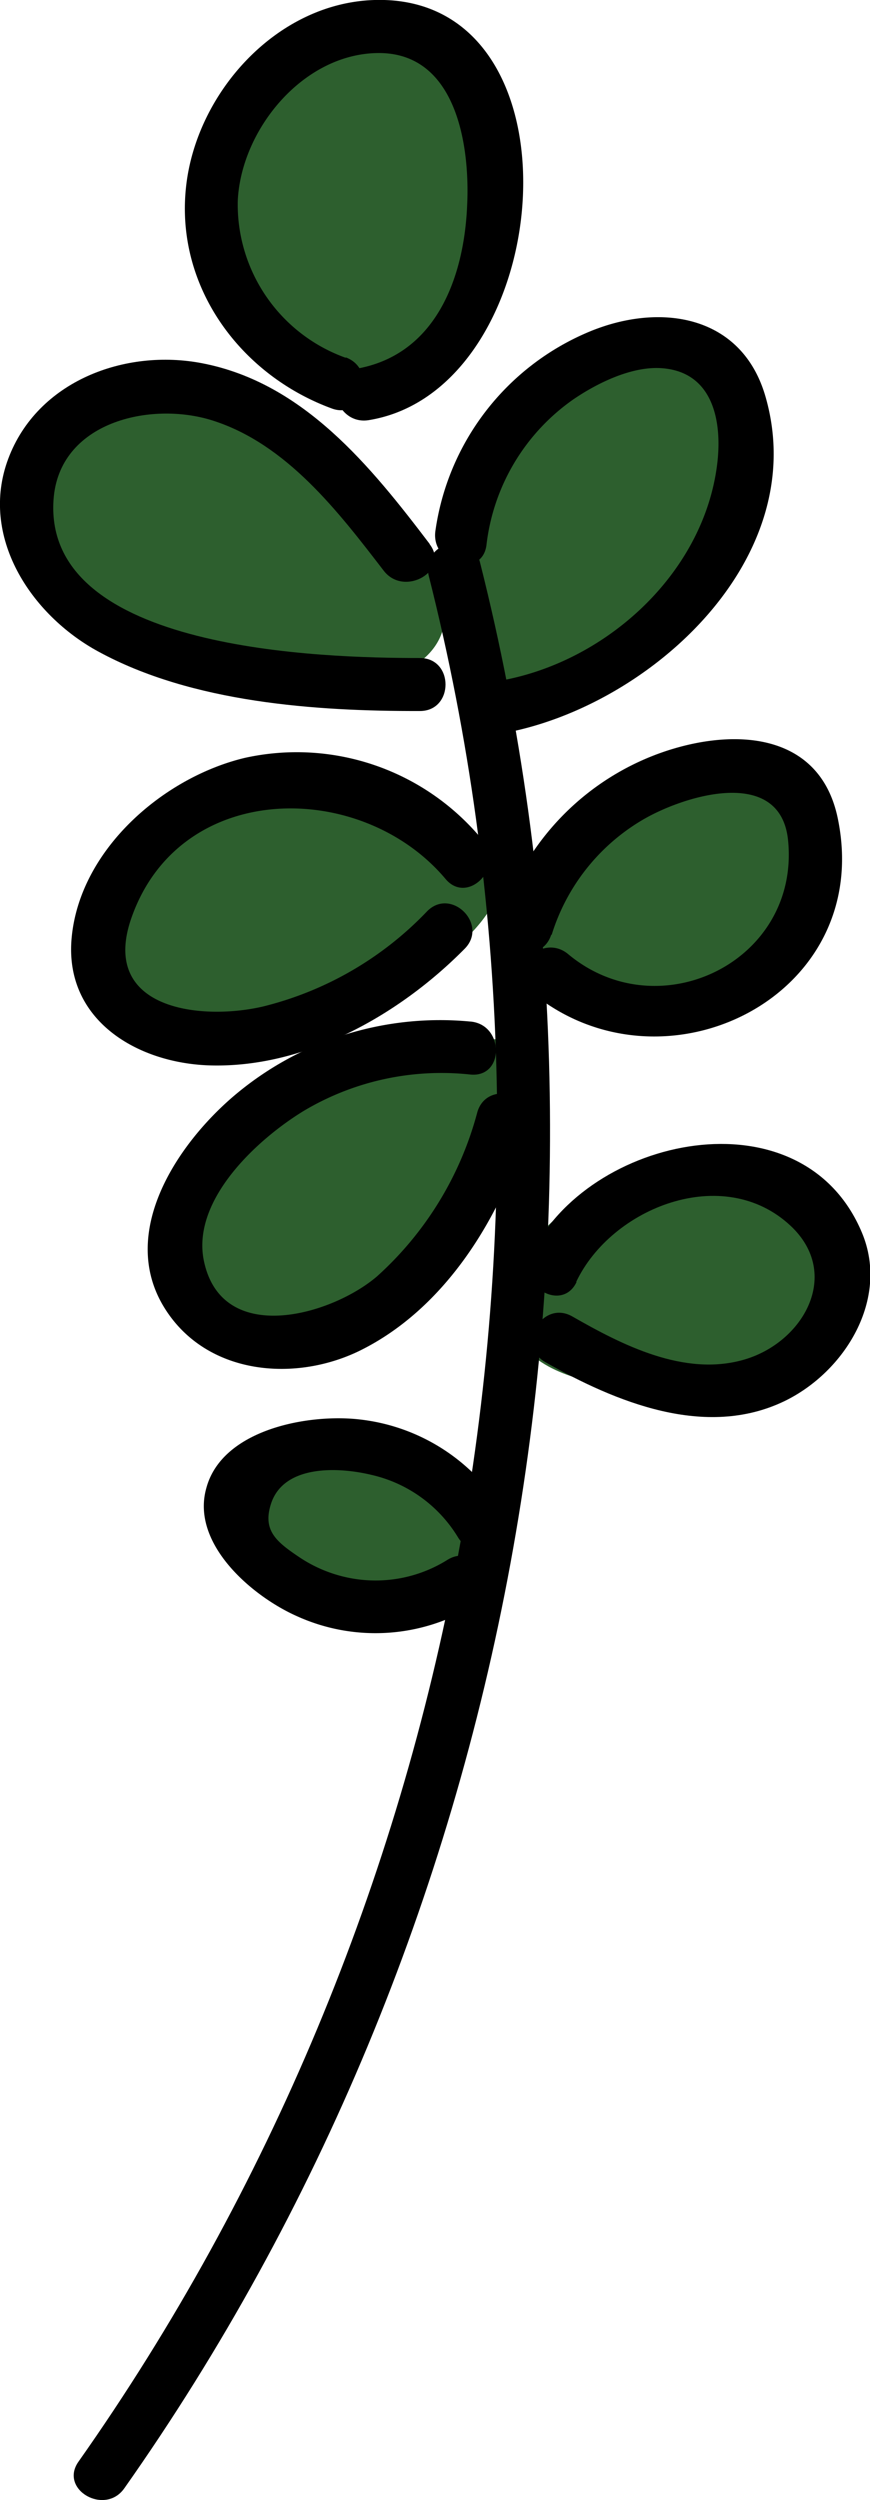 <svg xmlns="http://www.w3.org/2000/svg" viewBox="0 0 82.11 235.83"><defs><style>.cls-1{fill:#2d5f2e;}</style></defs><title>green2</title><g id="Layer_2" data-name="Layer 2"><g id="Layer_1-2" data-name="Layer 1"><path class="cls-1" d="M44.77,14.09c-1.45-4.56-5.85-8.29-10.62-8l.23-.55a15.77,15.77,0,0,0-11,10.68A15.81,15.81,0,0,0,27,31.09a9.77,9.77,0,0,0,6.4,3.35c4,.2,7.43-3.06,9.42-6.57C45.11,23.71,46.22,18.64,44.77,14.09Z"/><path class="cls-1" d="M47.18,13.42c-2.24-5.77-6.67-9.68-13-9.87l2.41,3.17.23-.56c.75-1.78-1.41-3.59-3.07-3.07-13.12,4.1-18.58,21.59-7.2,31C39.4,44.74,50,24.49,47.18,13.42c-.79-3.12-5.61-1.8-4.82,1.33,1.93,7.58-5.89,24.5-14.33,13.67-5.84-7.5-1.65-17.81,7-20.51L32,4.83l-.23.56c-.66,1.57,1,3.12,2.41,3.16,3.92.12,6.82,2.63,8.21,6.2C43.52,17.72,48.35,16.43,47.18,13.42Z"/><path class="cls-1" d="M38.56,54.39a34.73,34.73,0,0,0-7.63-9l0,.07a26,26,0,0,0-18.27-6.36C9,39.31,5,40.64,3.52,44c-1.13,2.59-.3,5.72,1.44,8a20.1,20.1,0,0,0,6.75,5C18.85,60.68,27,63.41,34.89,62c1.94-.34,4.1-1.16,4.73-3C40.14,57.46,39.39,55.79,38.56,54.39Z"/><path class="cls-1" d="M40.72,53.13a41.6,41.6,0,0,0-8-9.47,2.54,2.54,0,0,0-3.92.5l-.05.06,3.92-.5c-6.64-5.45-16.2-9-24.77-6.27C.2,39.92-1.54,48.31,3.66,54.2,9.35,60.65,20.6,64.34,28.92,64.83c7.75.45,16.45-2.64,11.8-11.7-1.47-2.87-5.79-.34-4.32,2.52C39.8,62.28,23.9,59.1,22,58.54A41,41,0,0,1,9.31,52.61c-2.66-2-5.57-5.84-2.49-9,1.77-1.83,5.12-2,7.46-2a23.82,23.82,0,0,1,14.84,5.65,2.56,2.56,0,0,0,3.93-.5l0-.07-3.92.51a37.52,37.52,0,0,1,7.23,8.46C38.1,58.37,42.43,55.87,40.72,53.13Z"/><path class="cls-1" d="M66.19,38.69C64,35.51,59.24,35,55.79,36.74s-5.79,5-7.68,8.38a28.32,28.32,0,0,0-3.34,8.37,13.43,13.43,0,0,0,1.08,8.81l.57,2c4.64.53,8.76-2.85,11.92-6.28a77.35,77.35,0,0,0,5.17-6.26A20.05,20.05,0,0,0,67,45.58,8.3,8.3,0,0,0,66.19,38.69Z"/><path class="cls-1" d="M68,36.92C62.12,30,52.83,34,48.3,40.18c-3,4.06-5.54,9.09-6.15,14.14-.48,3.94.83,7,1.86,10.68a2.57,2.57,0,0,0,2.41,1.84c7.94.2,13.38-6.22,17.88-12,4-5.18,7.44-11,4-17.44C66.84,34.58,62.53,37.1,64,40c2.65,5-2.29,10.32-5.31,13.9-3.22,3.81-6.89,8.13-12.3,8l2.41,1.83c-.36-1.27-.84-2.48-1.22-3.74-1.26-4.21-.13-8.13,1.8-12,2.45-4.85,9.3-14.25,15-7.51C66.5,42.92,70,39.36,68,36.92Z"/><path class="cls-1" d="M42.76,81.71l-1.9-1.39a20.93,20.93,0,0,0-22.06-3A14,14,0,0,0,12,83.58a8.56,8.56,0,0,0,.68,8.89c2.45,3.07,6.94,3.53,10.84,3.09A33.11,33.11,0,0,0,42.7,86.74,5.08,5.08,0,0,0,44.43,84C44.59,83,43.85,81.69,42.76,81.71Z"/><path class="cls-1" d="M44,79.55c-7.11-5.21-15-8.44-23.84-5.44C12.59,76.69,4.59,85.7,10.55,93.73c5.16,7,16.44,4.54,23.16,1.74C38,93.7,54.27,83.4,43.43,79.3c-3-1.15-4.32,3.69-1.33,4.82-.58-.22-6,4.58-6.78,5a31,31,0,0,1-7.91,3.17C22.46,93.57,11.13,93.93,14,85.5c2.06-6.18,10.28-8.12,16-7.35,4.61.62,8,3.07,11.58,5.71C44.1,85.77,46.6,81.43,44,79.55Z"/><path class="cls-1" d="M72.86,76.08a3.46,3.46,0,0,0-1.65-1.94,3.79,3.79,0,0,0-2.33.06c-6.27,1.68-11.22,6.37-15.73,11a3.22,3.22,0,0,0-1.07,1.71c-.19,1.42,1.39,2.36,2.71,2.9l-.39.26c1.52,2.81,5.35,3.44,8.47,2.78a14.23,14.23,0,0,0,9-6.1A11.68,11.68,0,0,0,72.86,76.08Z"/><path class="cls-1" d="M75,74.81c-3.62-7-12.76-.91-16.94,2.42C53.64,80.76,44.83,87.85,53.53,92V87.68l-.39.26a2.54,2.54,0,0,0-.9,3.42c3.79,5.53,11.24,5,16.5,1.85a14.84,14.84,0,0,0,6.53-17.8c-1.09-3-5.93-1.7-4.82,1.33a9.71,9.71,0,0,1-2.74,11.08c-2.59,2.22-8.64,4.68-11.15,1l-.89,3.42.38-.26c1.43-1,1.82-3.45,0-4.32s-.52-1.34.7-2.54,2.51-2.44,3.85-3.55,8.71-6.94,10.1-4.25C72.18,80.2,76.5,77.67,75,74.81Z"/><path class="cls-1" d="M46.57,100.57l-1.13.37a22.33,22.33,0,0,0-25.58,11.49,10.22,10.22,0,0,0-1.32,6,7.86,7.86,0,0,0,6.17,6.08,12.09,12.09,0,0,0,8.78-1.86,27.26,27.26,0,0,0,6.64-6.31C43.8,111.82,47.09,106.38,46.57,100.57Z"/><path class="cls-1" d="M45.9,98.16c-1.32.43-3.17-.28-4.61-.38a25.13,25.13,0,0,0-6.53.45,24.75,24.75,0,0,0-11,5.38c-5.33,4.53-10.94,13.36-5.48,19.8,5,5.94,13.52,4,18.86-.32,6.52-5.32,12.22-13.88,12-22.52-.1-3.21-5.1-3.22-5,0,.19,6.14-3.25,11.34-7.19,15.77a19.46,19.46,0,0,1-6,4.91c-4.09,1.92-10.66.67-9.74-5.23.84-5.4,6.93-10.31,11.71-12.07a20.81,20.81,0,0,1,10.29-1c1.63.26,2.5.52,4.09,0C50.28,102,49,97.18,45.9,98.16Z"/><path class="cls-1" d="M76.27,114.53c-1.42-1.59-3.56-2.3-5.59-2.94l-1.31.32A19.17,19.17,0,0,0,52.05,119c-1.14,1.46-2.09,3.34-1.54,5.11.65,2,2.94,3,5,3.5a52.15,52.15,0,0,0,12.3,1.74c2.49.06,5.16-.13,7.15-1.62s3.06-4.39,3.15-7A8.68,8.68,0,0,0,76.27,114.53Z"/><path class="cls-1" d="M78,112.76c-5.45-4.78-13.5-4.44-19.91-1.56-5.28,2.37-14.25,10.1-8.38,16.16,2.7,2.79,7.58,3.34,11.18,3.86,4.27.62,9.31,1.35,13.42-.36,6.62-2.75,8-12.12,4.08-17.59-1.86-2.59-6.2-.1-4.32,2.52,4,5.61-.07,11-6.31,11-3.7,0-12,.07-13.64-3.73-1.88-4.41,6.23-7.9,9.89-8.57s7.52-.8,10.45,1.78C76.91,118.41,80.46,114.89,78,112.76Z"/><path class="cls-1" d="M43,142.42l-.73-1.07a32.78,32.78,0,0,0-7.75-3.69,11,11,0,0,0-8.36.72,4.21,4.21,0,0,0-1.51,1.36,3.77,3.77,0,0,0-.36,2.68,8,8,0,0,0,3.4,4.64,14.49,14.49,0,0,0,12.27,2.1,6.35,6.35,0,0,0,3.84-2.57A3.08,3.08,0,0,0,43,142.42Z"/><path class="cls-1" d="M45.1,141.16c-3-4.35-10.39-6.92-15.53-6.41-5.88.58-10.07,5.49-6.58,11.07,3.19,5.08,10.23,7.06,15.87,6.11,5-.84,11.3-6.57,5.85-11.28-2.42-2.09-6,1.43-3.53,3.54,1.78,1.54-2.29,2.68-3.07,2.83a11.84,11.84,0,0,1-4.48-.05c-2.2-.44-8.26-3-6.62-5.95,2-3.73,12.05.14,13.78,2.66S46.93,143.82,45.1,141.16Z"/><path d="M11.73,234.72C48.52,182.54,60.93,114.9,45.29,53c-.79-3.12-5.61-1.8-4.82,1.33C55.81,115,43.45,181.08,7.41,232.2c-1.86,2.63,2.48,5.13,4.32,2.52Z"/><path d="M40.56,51.32C35,44,28.65,36.12,19.11,34.27c-7.29-1.42-15.58,1.66-18.33,9S2.91,58,9.28,61.46c8.86,4.83,20.48,5.63,30.35,5.61,3.22,0,3.23-5,0-5-9.1,0-35.52-.64-34.58-14.9.48-7.37,9.15-9.36,15-7.51,7,2.22,11.87,8.59,16.17,14.18,1.94,2.51,6.28,0,4.32-2.52Z"/><path d="M45.59,79.3A22.7,22.7,0,0,0,23.1,71.49c-7.72,1.85-15.59,8.68-16.34,17-.69,7.62,6,11.71,12.83,12,9.09.35,18.05-4.7,24.27-11,2.26-2.29-1.27-5.82-3.54-3.54a32,32,0,0,1-15.53,9c-5.9,1.36-15.46.25-12.36-8.44,4.61-13,21.71-13,29.62-3.6,2.07,2.47,5.59-1.09,3.54-3.54Z"/><path d="M44.38,96.36A30.06,30.06,0,0,0,22,103.44c-5.39,4.63-10.82,12.9-6.49,19.91,3.89,6.3,12.17,7.08,18.36,4.1,8.21-4,13.49-12.76,16-21.21.9-3.1-3.92-4.42-4.82-1.33a31.79,31.79,0,0,1-9.47,15.49c-4.3,3.68-14.62,6.63-16.33-1.43-1.22-5.74,5-11.49,9.43-14.19a25.39,25.39,0,0,1,15.73-3.42c3.21.3,3.19-4.7,0-5Z"/><path d="M45.91,51.43a19.49,19.49,0,0,1,8.22-13.77c2.28-1.55,5.59-3.18,8.45-2.92,4.73.42,5.56,5,5.13,8.85C66.48,54.42,56.5,63.11,46,64.39c-3.16.39-3.2,5.39,0,5,14.17-1.73,30.84-16.14,26.24-32-2.26-7.8-10.12-8.91-16.86-6A24,24,0,0,0,41.09,50.1c-.43,3.15,4.39,4.51,4.82,1.33Z"/><path d="M52.06,88.2a19.13,19.13,0,0,1,8.43-10.77c3.86-2.34,13.19-5.3,13.89,1.86C75.5,90.68,62.2,97.16,53.62,90c-2.46-2.05-6,1.47-3.54,3.53,12.4,10.33,32.45.58,29-16.28-1.62-8-9.41-8.63-16.15-6.43a24.45,24.45,0,0,0-15.72,16c-1,3.07,3.86,4.39,4.82,1.33Z"/><path d="M54.38,120.92c3.32-7,13.9-11.24,20.25-5.28,4.83,4.54,1.21,11-4.43,12.62S58.68,126.85,54,124.17c-2.81-1.58-5.33,2.73-2.53,4.32,6.64,3.76,15.11,7.28,22.58,3.67,5.69-2.76,9.91-9.61,7.31-15.86-5.65-13.56-26-9.1-31.25,2.1-1.37,2.89,2.94,5.44,4.31,2.52Z"/><path d="M47.5,142.52A18.27,18.27,0,0,0,34,133.9c-4.85-.58-13.05.91-14.53,6.48C18,145.61,23.76,150.55,28,152.44a17.94,17.94,0,0,0,16.76-1c2.74-1.67.24-6-2.52-4.31a12.77,12.77,0,0,1-9.28,1.71,13,13,0,0,1-4.78-2c-2.09-1.41-3.42-2.48-2.6-5,1.18-3.62,6.18-3.51,9.47-2.72a12.91,12.91,0,0,1,8.18,5.9c1.68,2.73,6,.22,4.31-2.53Z"/><path d="M32.63,33.75A15.37,15.37,0,0,1,22.44,18.93c.32-6.63,6-13.65,12.93-13.92,7.63-.31,9,8.55,8.72,14.35-.29,6.91-3,14.21-10.61,15.45-3.17.52-1.82,5.34,1.33,4.82C52.64,36.72,55.57-.56,35.37,0c-9.23.26-16.8,8.7-17.8,17.53-1.08,9.45,5.08,17.82,13.74,21,3,1.12,4.32-3.71,1.32-4.82Z"/></g></g></svg>